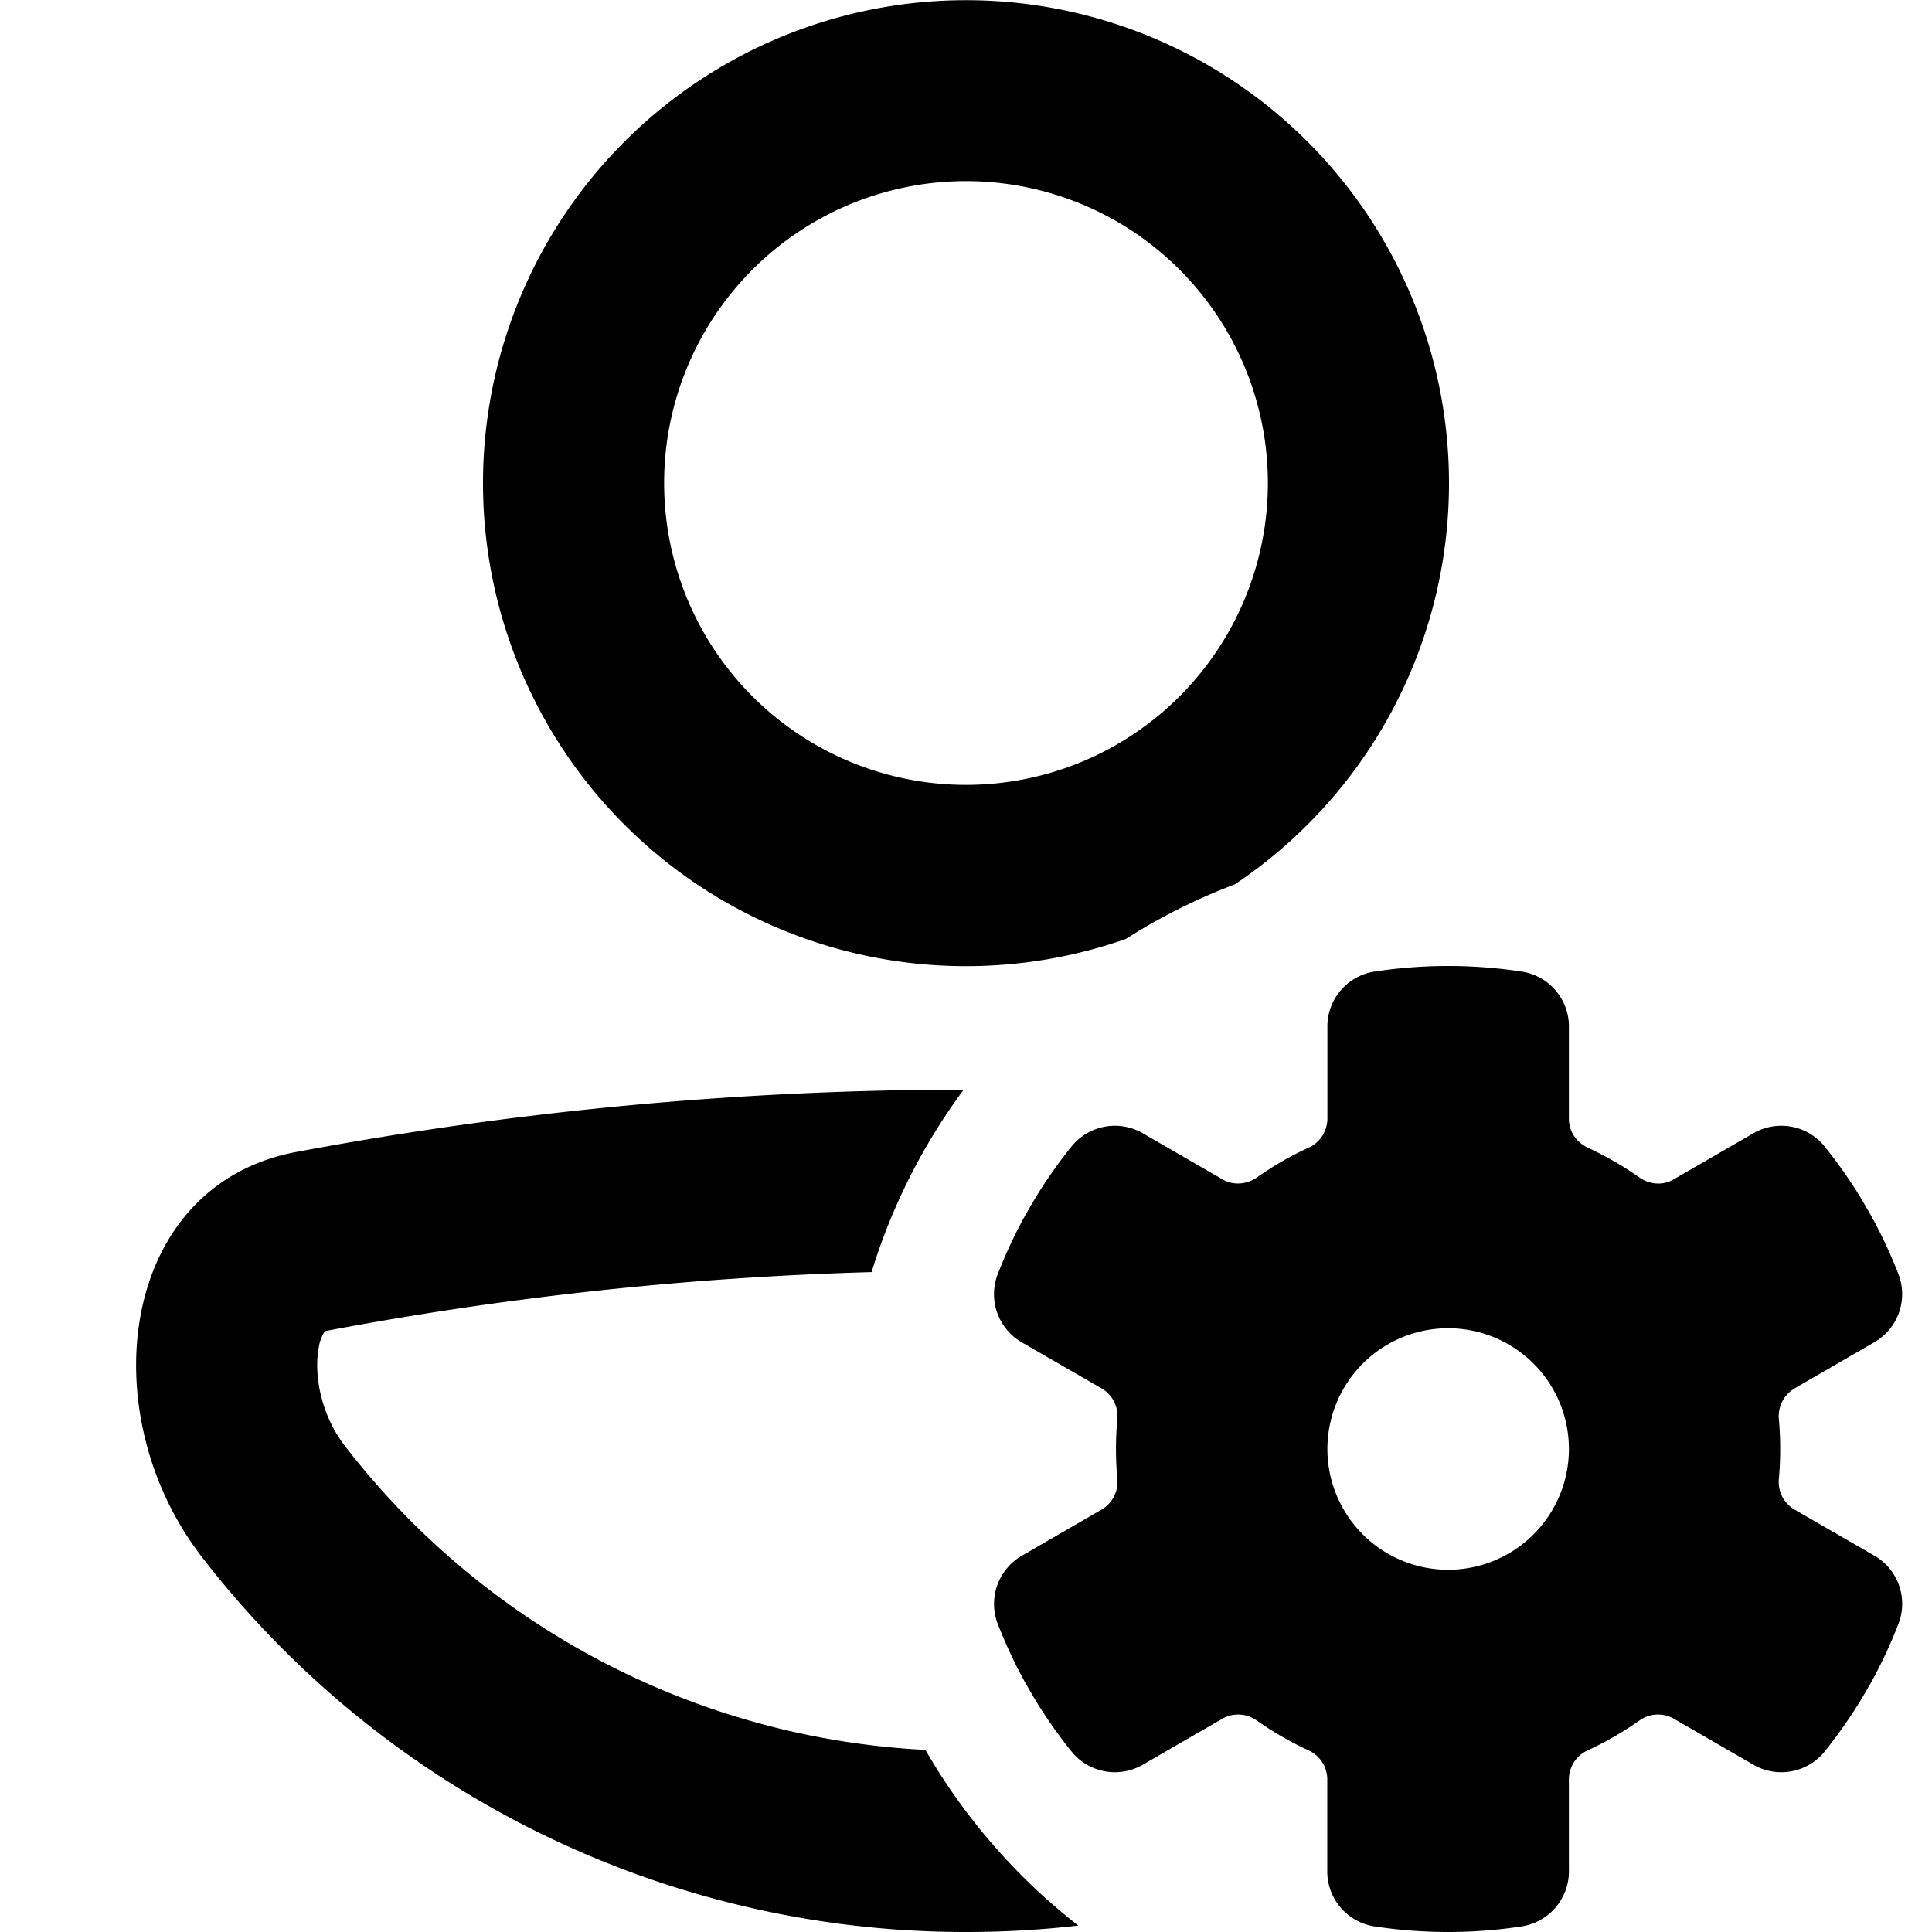 <svg xmlns="http://www.w3.org/2000/svg" fill="currentColor" class="vi" viewBox="0 0 16 16"><path d="M12 4a3.996 3.996 0 0 1-1.774 3.324c-.317.12-.62.272-.902.452A4 4 0 1 1 12 4Zm-1.5 0a2.5 2.5 0 1 0-5 0 2.5 2.5 0 0 0 5 0ZM2.455 9.54a30.09 30.09 0 0 1 5.526-.516 5.001 5.001 0 0 0-.763 1.511 28.591 28.591 0 0 0-4.522.488l-.006.003a.324.324 0 0 0-.05.134c-.043.225.018.56.219.818a6.487 6.487 0 0 0 4.805 2.514 5.025 5.025 0 0 0 1.266 1.455 8.081 8.081 0 0 1-.927.053h-.006a7.987 7.987 0 0 1-6.323-3.103c-.919-1.185-.693-3.08.78-3.357Z"/><path d="M14.86 11.5a.265.265 0 0 0-.128.254 2.772 2.772 0 0 1 0 .492.265.265 0 0 0 .127.254l.653.377a.461.461 0 0 1 .214.561 3.984 3.984 0 0 1-.23.495l-.074.127c-.096.159-.202.31-.318.454a.462.462 0 0 1-.593.095l-.652-.377a.265.265 0 0 0-.284.018 2.748 2.748 0 0 1-.425.245.265.265 0 0 0-.157.238v.753a.462.462 0 0 1-.38.466 4.03 4.03 0 0 1-1.241 0 .461.461 0 0 1-.38-.466v-.753a.265.265 0 0 0-.157-.238 2.748 2.748 0 0 1-.425-.245.265.265 0 0 0-.284-.018l-.652.377a.462.462 0 0 1-.593-.095 4.016 4.016 0 0 1-.318-.454l-.073-.126a3.987 3.987 0 0 1-.231-.496.461.461 0 0 1 .214-.56l.653-.378a.265.265 0 0 0 .127-.254 2.784 2.784 0 0 1 0-.492.265.265 0 0 0-.127-.254l-.653-.377a.461.461 0 0 1-.214-.561c.066-.171.143-.337.231-.496l.073-.126a4.01 4.01 0 0 1 .318-.454.462.462 0 0 1 .593-.095l.652.377c.09.051.2.042.285-.018.133-.094.275-.176.425-.245a.265.265 0 0 0 .157-.238v-.753a.46.46 0 0 1 .379-.466 4.032 4.032 0 0 1 1.241 0 .46.46 0 0 1 .38.466v.753c0 .103.063.194.157.238.149.069.291.151.425.245.084.06.195.07.284.018l.652-.377a.462.462 0 0 1 .593.095c.116.144.222.295.318.454l.073.127c.088.158.165.324.231.495a.461.461 0 0 1-.214.56l-.653.378Zm-1.867.5a1 1 0 1 0-2 0 1 1 0 0 0 2 0Z"/></svg>